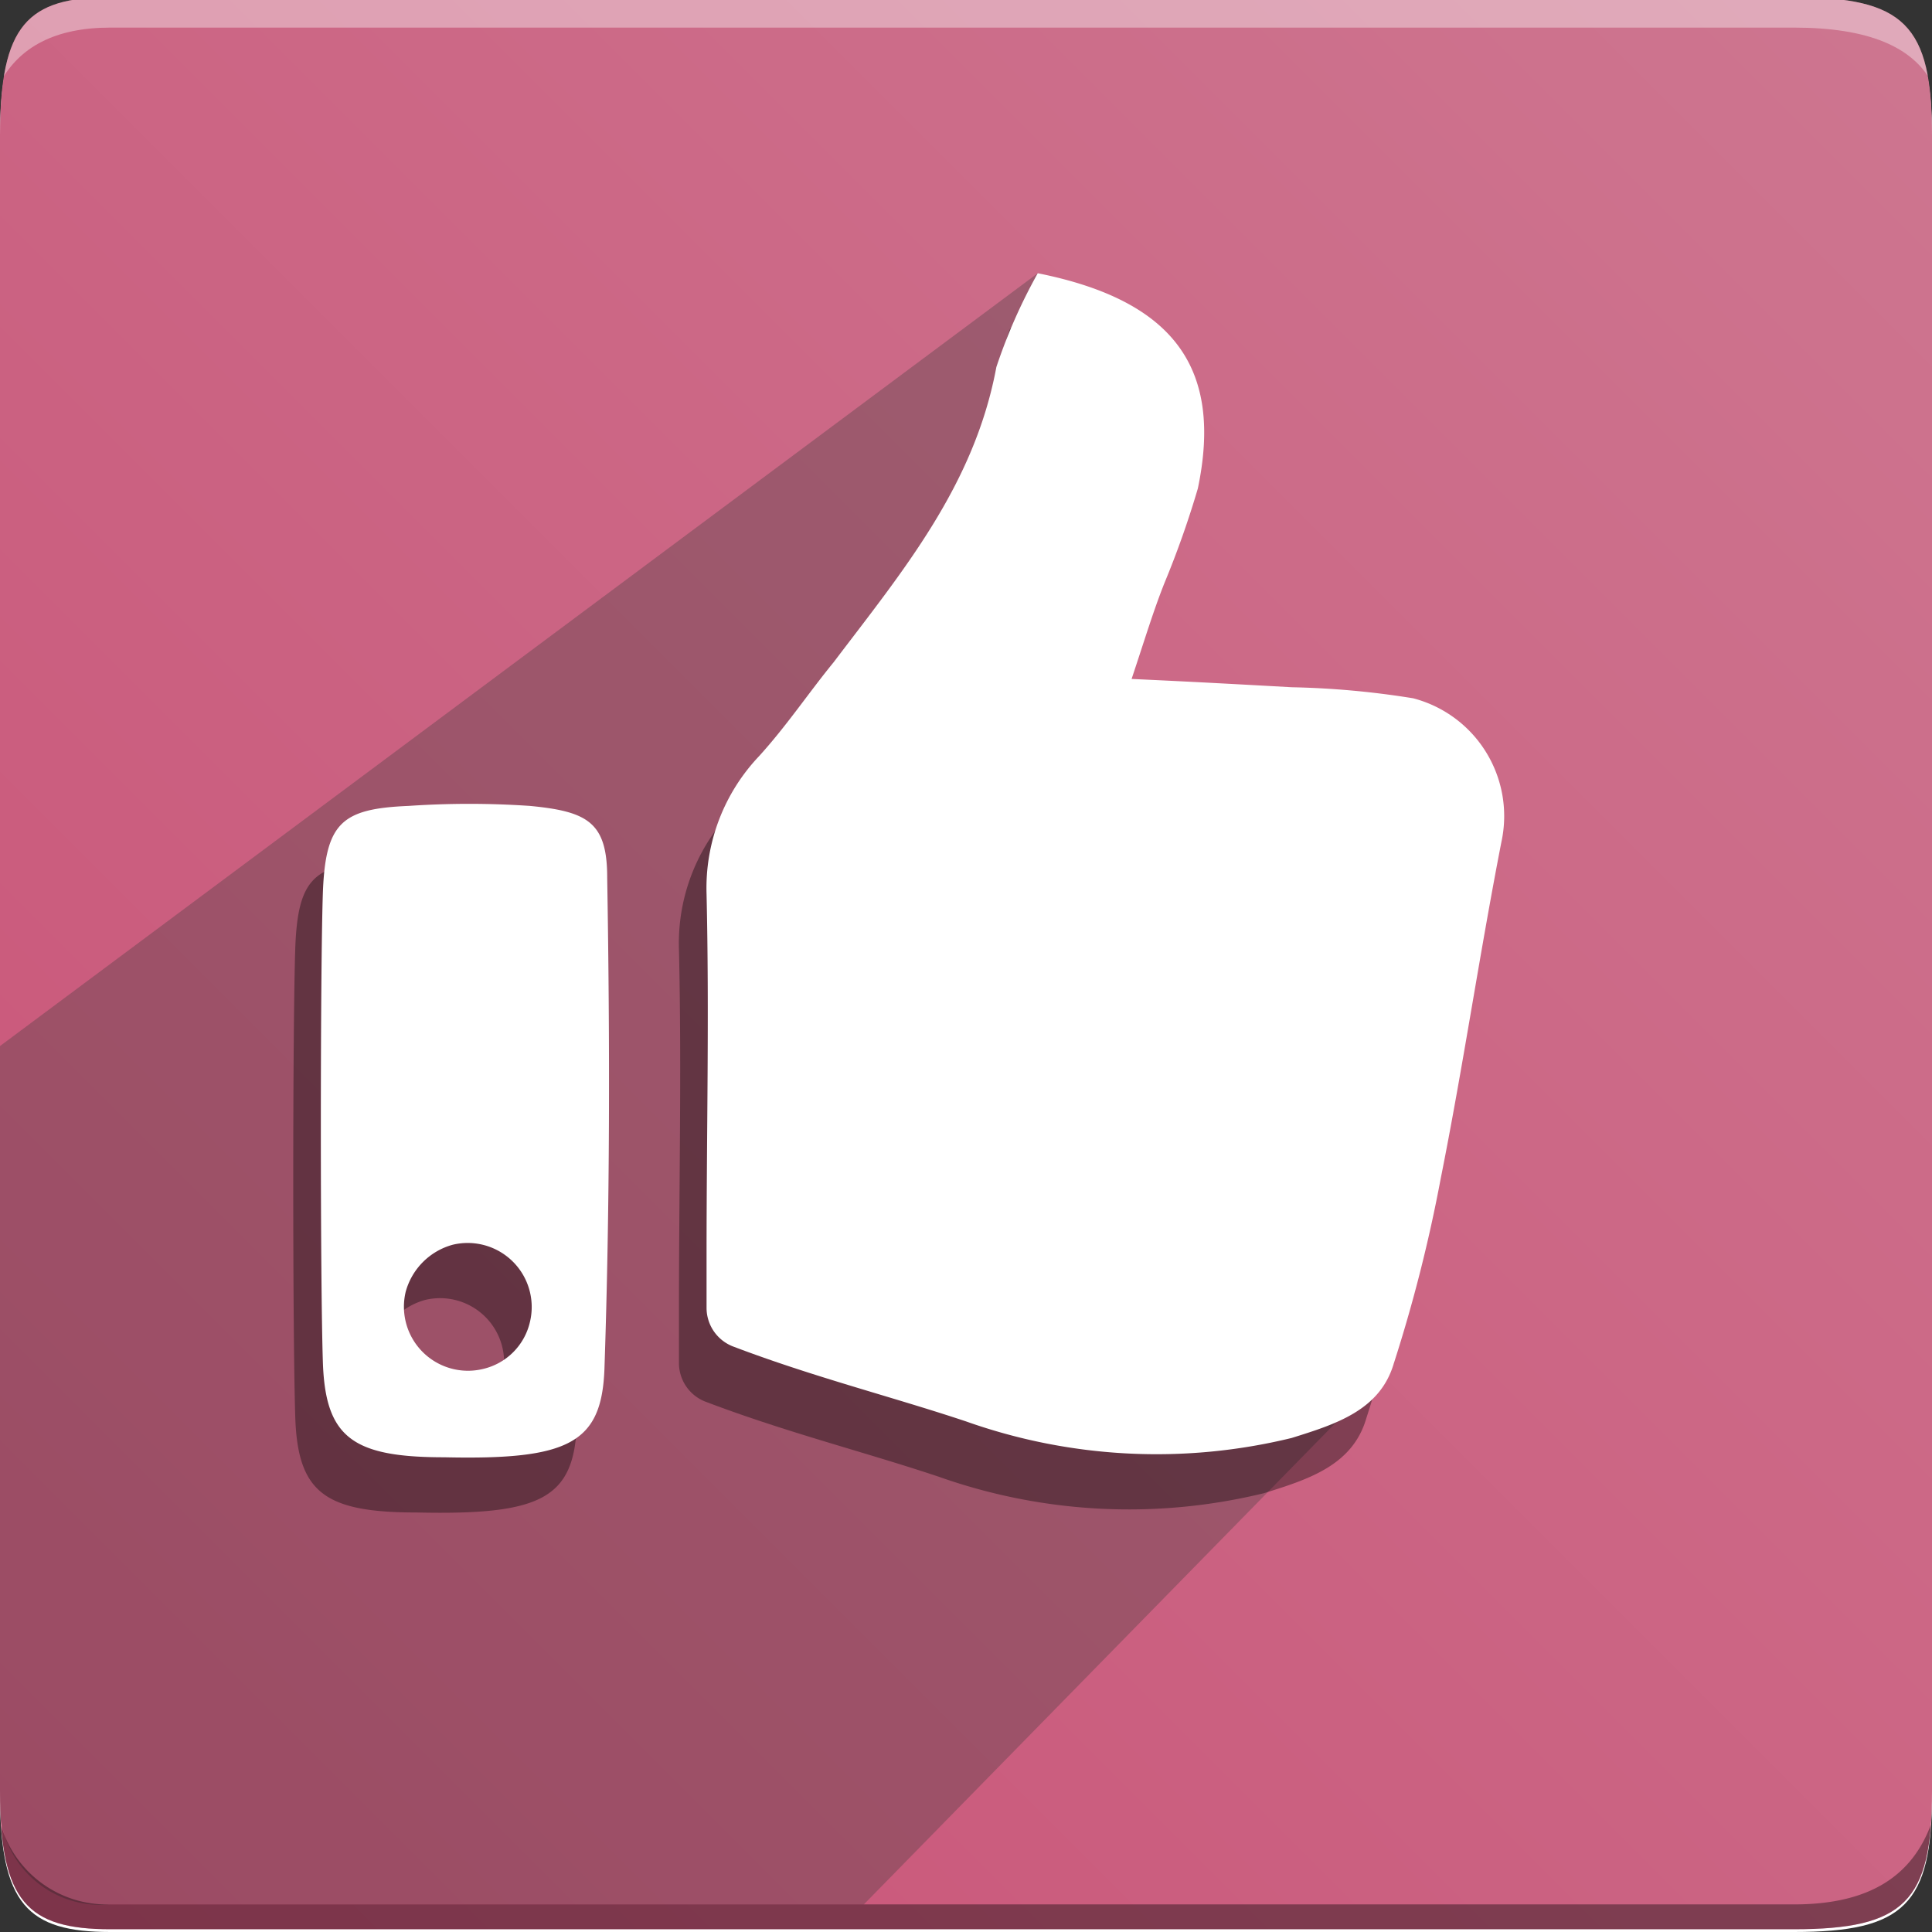<svg id="Calque_1" data-name="Calque 1" xmlns="http://www.w3.org/2000/svg" xmlns:xlink="http://www.w3.org/1999/xlink" viewBox="0 0 70 70"><rect x="0" y="0" width="70" height="70" fill="#333333" stroke="none"/><defs><style>.cls-1{fill:none;}.cls-2,.cls-5{fill:#fff;}.cls-3{clip-path:url(#clip-path);}.cls-4{fill:url(#Dégradé_sans_nom_3);}.cls-5,.cls-7{fill-opacity:0.38;}.cls-6{fill:#393939;opacity:0.32;isolation:isolate;}.cls-8{opacity:0.37;}</style><clipPath id="clip-path"><path class="cls-1" d="M4-.1H65c4,0,5,1,5,5v60c0,4-1,5-5,5H4c-3,0-4-1-4-5V4.9C0,.9,1-.1,4-.1Z"/></clipPath><linearGradient id="Dégradé_sans_nom_3" x1="-795.33" y1="276.83" x2="-796.33" y2="275.83" gradientTransform="matrix(70, 0, 0, -70, 55743.38, 19378)" gradientUnits="userSpaceOnUse"><stop offset="0" stop-color="#cd7690"/><stop offset="1" stop-color="#ca5377"/></linearGradient></defs><title>social</title><path id="a" class="cls-2" d="M4,0H65c4,0,5,1,5,5V65c0,4-1,5-5,5H4c-3,0-4-1-4-5V5C0,1,1,0,4,0Z"/><g class="cls-3"><path class="cls-4" d="M0,0H70V70H0Z"/></g><g class="cls-3"><path class="cls-5" d="M4,1H65c2.7,0,4.3.7,5,2V0H0V3C.7,1.7,2,1,4,1Z"/></g><g class="cls-3"><path class="cls-6" d="M37.6,9.9s-1.9,8.4,3.1,10.6L27.4,33,39,43.9l7.2-1.6,4.3,7.1L31.3,69H4a3.66,3.66,0,0,1-4-4V37.9"/></g><g class="cls-3"><path class="cls-7" d="M4,69H65c2.7,0,4.3-1,5-3v4H0V66A4,4,0,0,0,4,69Z"/></g><g class="cls-3"><g class="cls-8"><path d="M36.6,11.9c5,1,6.7,3.5,5.8,7.8a34,34,0,0,1-1.2,3.4c-.4,1-.7,2-1.2,3.5,2.2.1,4,.2,5.8.3a31.28,31.28,0,0,1,4.4.4,4.41,4.41,0,0,1,3.2,5.2c-.8,4.1-1.4,8.2-2.2,12.2a54.82,54.82,0,0,1-1.7,6.7c-.5,1.7-2.1,2.2-3.7,2.7A20.64,20.64,0,0,1,34,53.5c-2.7-.9-5.5-1.6-8.4-2.7a1.5,1.5,0,0,1-1-1.4v-2c0-4.3.1-8.7,0-13a6.94,6.94,0,0,1,1.9-5c1-1.1,1.8-2.3,2.7-3.4,2.5-3.3,6.1-5.4,6.9-9.7C36.3,15.2,36.1,13.1,36.6,11.9Z"/><path d="M21,33.8c0-2-.7-2.4-2.8-2.6a32.3,32.3,0,0,0-4.4,0c-2.4.1-3,.6-3.1,3.1-.1,2.8-.1,14.2,0,17.1.1,2.7,1.1,3.4,4.4,3.4,4.5.1,5.7-.5,5.8-3.2C21.1,45.7,21.1,39.8,21,33.8ZM16.5,51.6a2.32,2.32,0,0,1-2.8-2.8,2.43,2.43,0,0,1,1.7-1.7,2.32,2.32,0,0,1,2.8,2.8A2.27,2.27,0,0,1,16.5,51.6Z"/></g></g><g class="cls-3"><path class="cls-2" d="M37.6,9.9c5,1,6.7,3.5,5.8,7.8a34,34,0,0,1-1.2,3.4c-.4,1-.7,2-1.2,3.5,2.2.1,4,.2,5.8.3a31.28,31.28,0,0,1,4.4.4,4.41,4.41,0,0,1,3.2,5.2c-.8,4.1-1.4,8.2-2.2,12.2a54.82,54.82,0,0,1-1.7,6.7c-.5,1.7-2.1,2.2-3.7,2.7A20.64,20.64,0,0,1,35,51.5c-2.7-.9-5.5-1.6-8.4-2.7a1.5,1.5,0,0,1-1-1.4v-2c0-4.3.1-8.7,0-13a6.94,6.94,0,0,1,1.9-5c1-1.1,1.8-2.3,2.7-3.4,2.5-3.3,5.1-6.4,5.9-10.7A19.67,19.67,0,0,1,37.6,9.9Z"/><path class="cls-2" d="M22,31.8c0-2-.7-2.4-2.8-2.6a32.3,32.3,0,0,0-4.4,0c-2.4.1-3,.6-3.1,3.1-.1,2.8-.1,14.2,0,17.1.1,2.7,1.1,3.4,4.4,3.4,4.5.1,5.7-.5,5.8-3.2C22.1,43.7,22.1,37.8,22,31.8ZM17.5,49.6a2.32,2.32,0,0,1-2.8-2.8,2.43,2.43,0,0,1,1.7-1.7,2.32,2.32,0,0,1,2.8,2.8A2.27,2.27,0,0,1,17.5,49.6Z"/></g></svg>